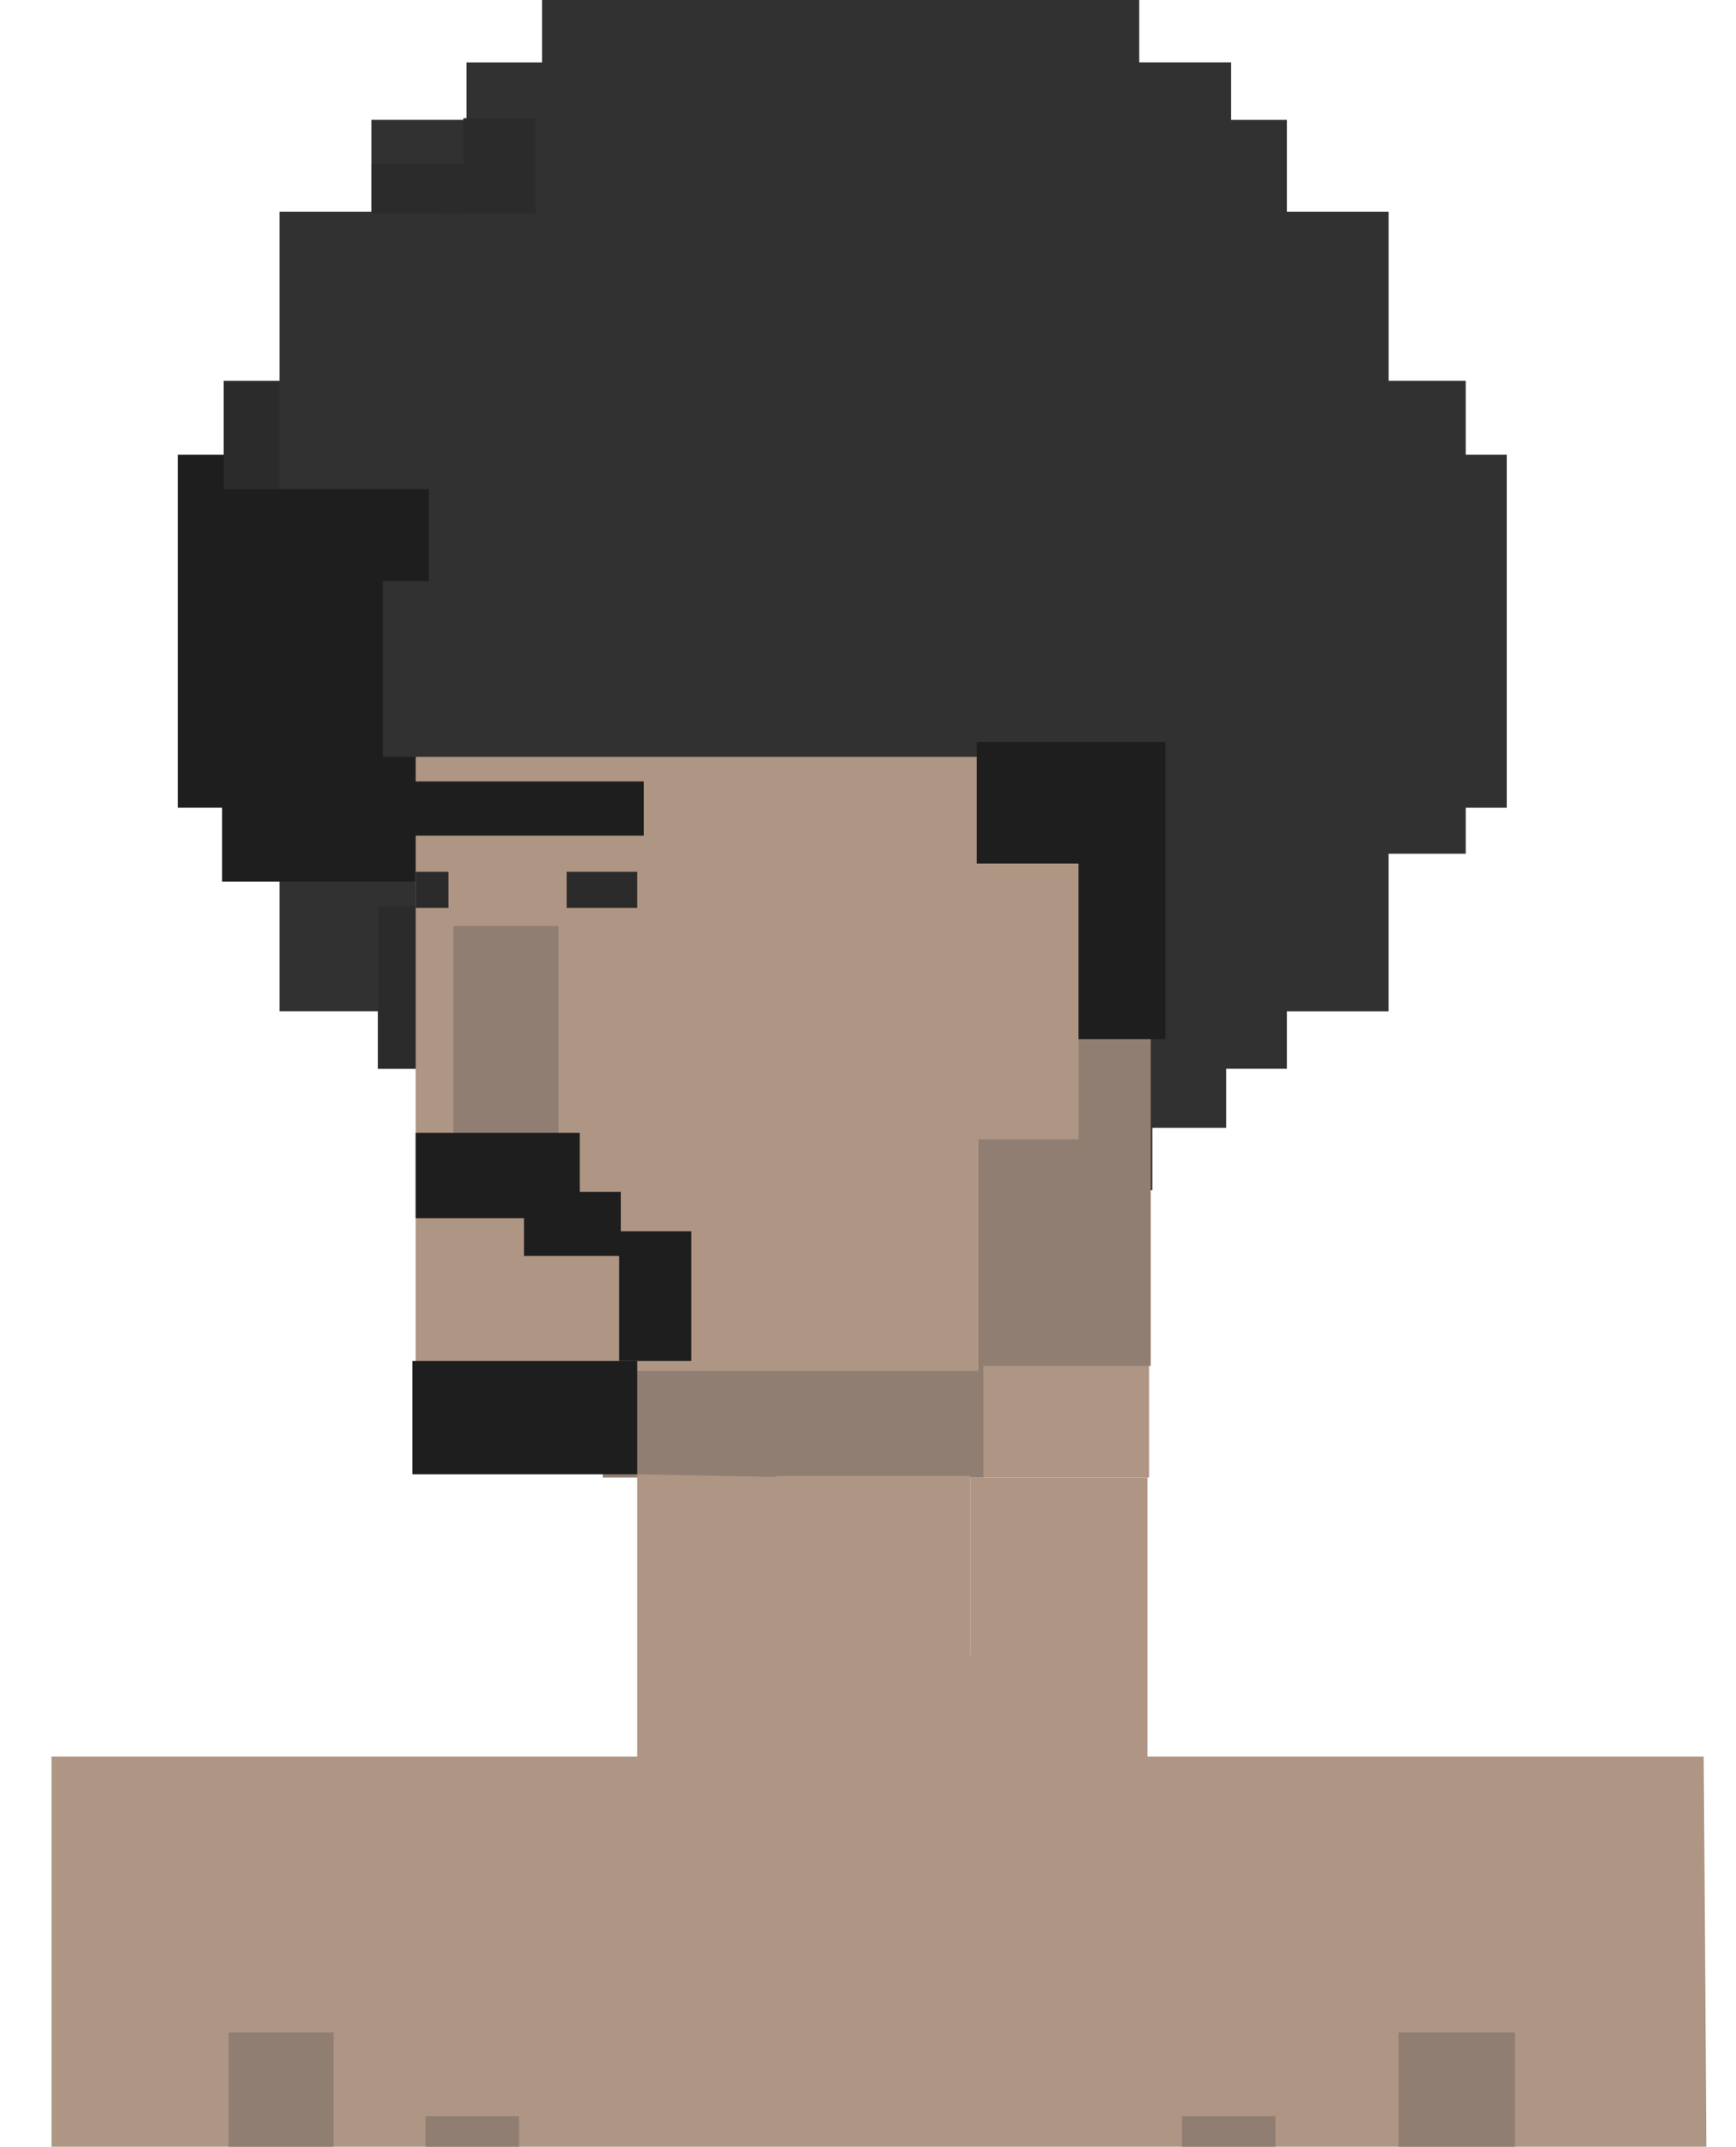 <svg width="106" height="131" fill="none" xmlns="http://www.w3.org/2000/svg"><path d="M15.064 27.75h-4.208v21.54h4.208V27.75z" fill="#1E1E1E"/><path d="M21.175 23.242H13.66v28.853h7.514V23.242zM67.16 72.532H41.512v3.707h25.646v-3.707z" fill="#2B2B2B"/><path d="M92.002 27.75h-2.505v-4.508H84.79V12.924h-6.212v-5.61h-3.406V3.806h-5.61V0H33.095v3.807h-4.609v3.506h-5.81v5.61h-5.61v48.79h6.01v3.506h4.91v3.606h5.209v3.807h29.754v3.607h5.11v-3.607h2.304v-3.807h4.508V65.22h3.707v-3.506h6.21v-9.618h4.71V49.29h2.504V27.75z" fill="#313131"/><path d="M28.491 10.018h-5.81v3.006h5.81v-3.006z" fill="#2B2B2B"/><path d="M32.693 10.018h-5.61v3.006h5.61v-3.006zM32.697 7.213H28.29v2.805h4.408V7.213z" fill="#2B2B2B"/><path d="M26.183 29.854H13.56v23.944h12.623V29.854z" fill="#1E1E1E"/><path d="M30.09 55.3h-7.013v9.919h7.013V55.3z" fill="#2B2B2B"/><path d="M70.162 82.851H58.44v7.313h11.722v-7.313z" fill="#AF9584"/><path d="M70.265 62.915H58.644v20.437h11.62V62.915z" fill="#917E73"/><path d="M60.047 79.345H36.805v10.82h23.242v-10.82z" fill="#917E73"/><path d="M59.743 45.583H25.381v38.07h34.362v-38.07z" fill="#AF9584"/><path d="M42.413 35.465H23.378v10.72h37.168v-10.72H42.413z" fill="#313131"/><path d="M71.163 45.282h-11.52v18.134h11.52V45.283z" fill="#1E1E1E"/><path d="m49.126 90.164-10.219-.2v17.231h31.157v-17.03h-10.82v10.919H49.126v-10.92zM36.503 107.195H3.143v72.533s100.282-.602 100.883 0c.602.601 0-72.533 0-72.533H36.504z" fill="#AF9584"/><path d="M20.37 124.026h-6.412v66.822h6.412v-66.822zM92.504 124.026H85.39v66.922h7.113v-66.922z" fill="#917E73"/><path d="M42.212 75.137h-4.408v7.914h4.408v-7.914z" fill="#1E1E1E"/><path d="M59.342 101.084H47.52v10.92h11.822v-10.92zM59.342 119.017H47.52v10.92h11.822v-10.92z" fill="#AF9584"/><path d="M59.243 90.064H47.422v11.221h11.821v-11.22z" fill="#AF9584"/><path d="M39.308 47.687H25.183v3.306h14.125v-3.306z" fill="#1E1E1E"/><path d="M38.907 53.197h-4.308v2.204h4.308v-2.204zM27.384 53.197h-2.003v2.204h2.003v-2.204z" fill="#2B2B2B"/><path d="M34.1 56.503h-6.413v17.832H34.1V56.503z" fill="#917E73"/><path d="M35.4 69.126H25.38v5.21H35.4v-5.21z" fill="#1E1E1E"/><path d="M37.904 72.733h-5.91v3.907h5.91v-3.907zM38.908 83.052H25.183v6.912h13.725v-6.912z" fill="#1E1E1E"/><path d="M65.854 52.696h-6.712v16.83h6.712v-16.83z" fill="#AF9584"/><path d="M31.692 129.135h-5.71v5.711h5.71v-5.711zM77.879 129.135h-5.711v5.711h5.71v-5.711z" fill="#917E73"/></svg>
